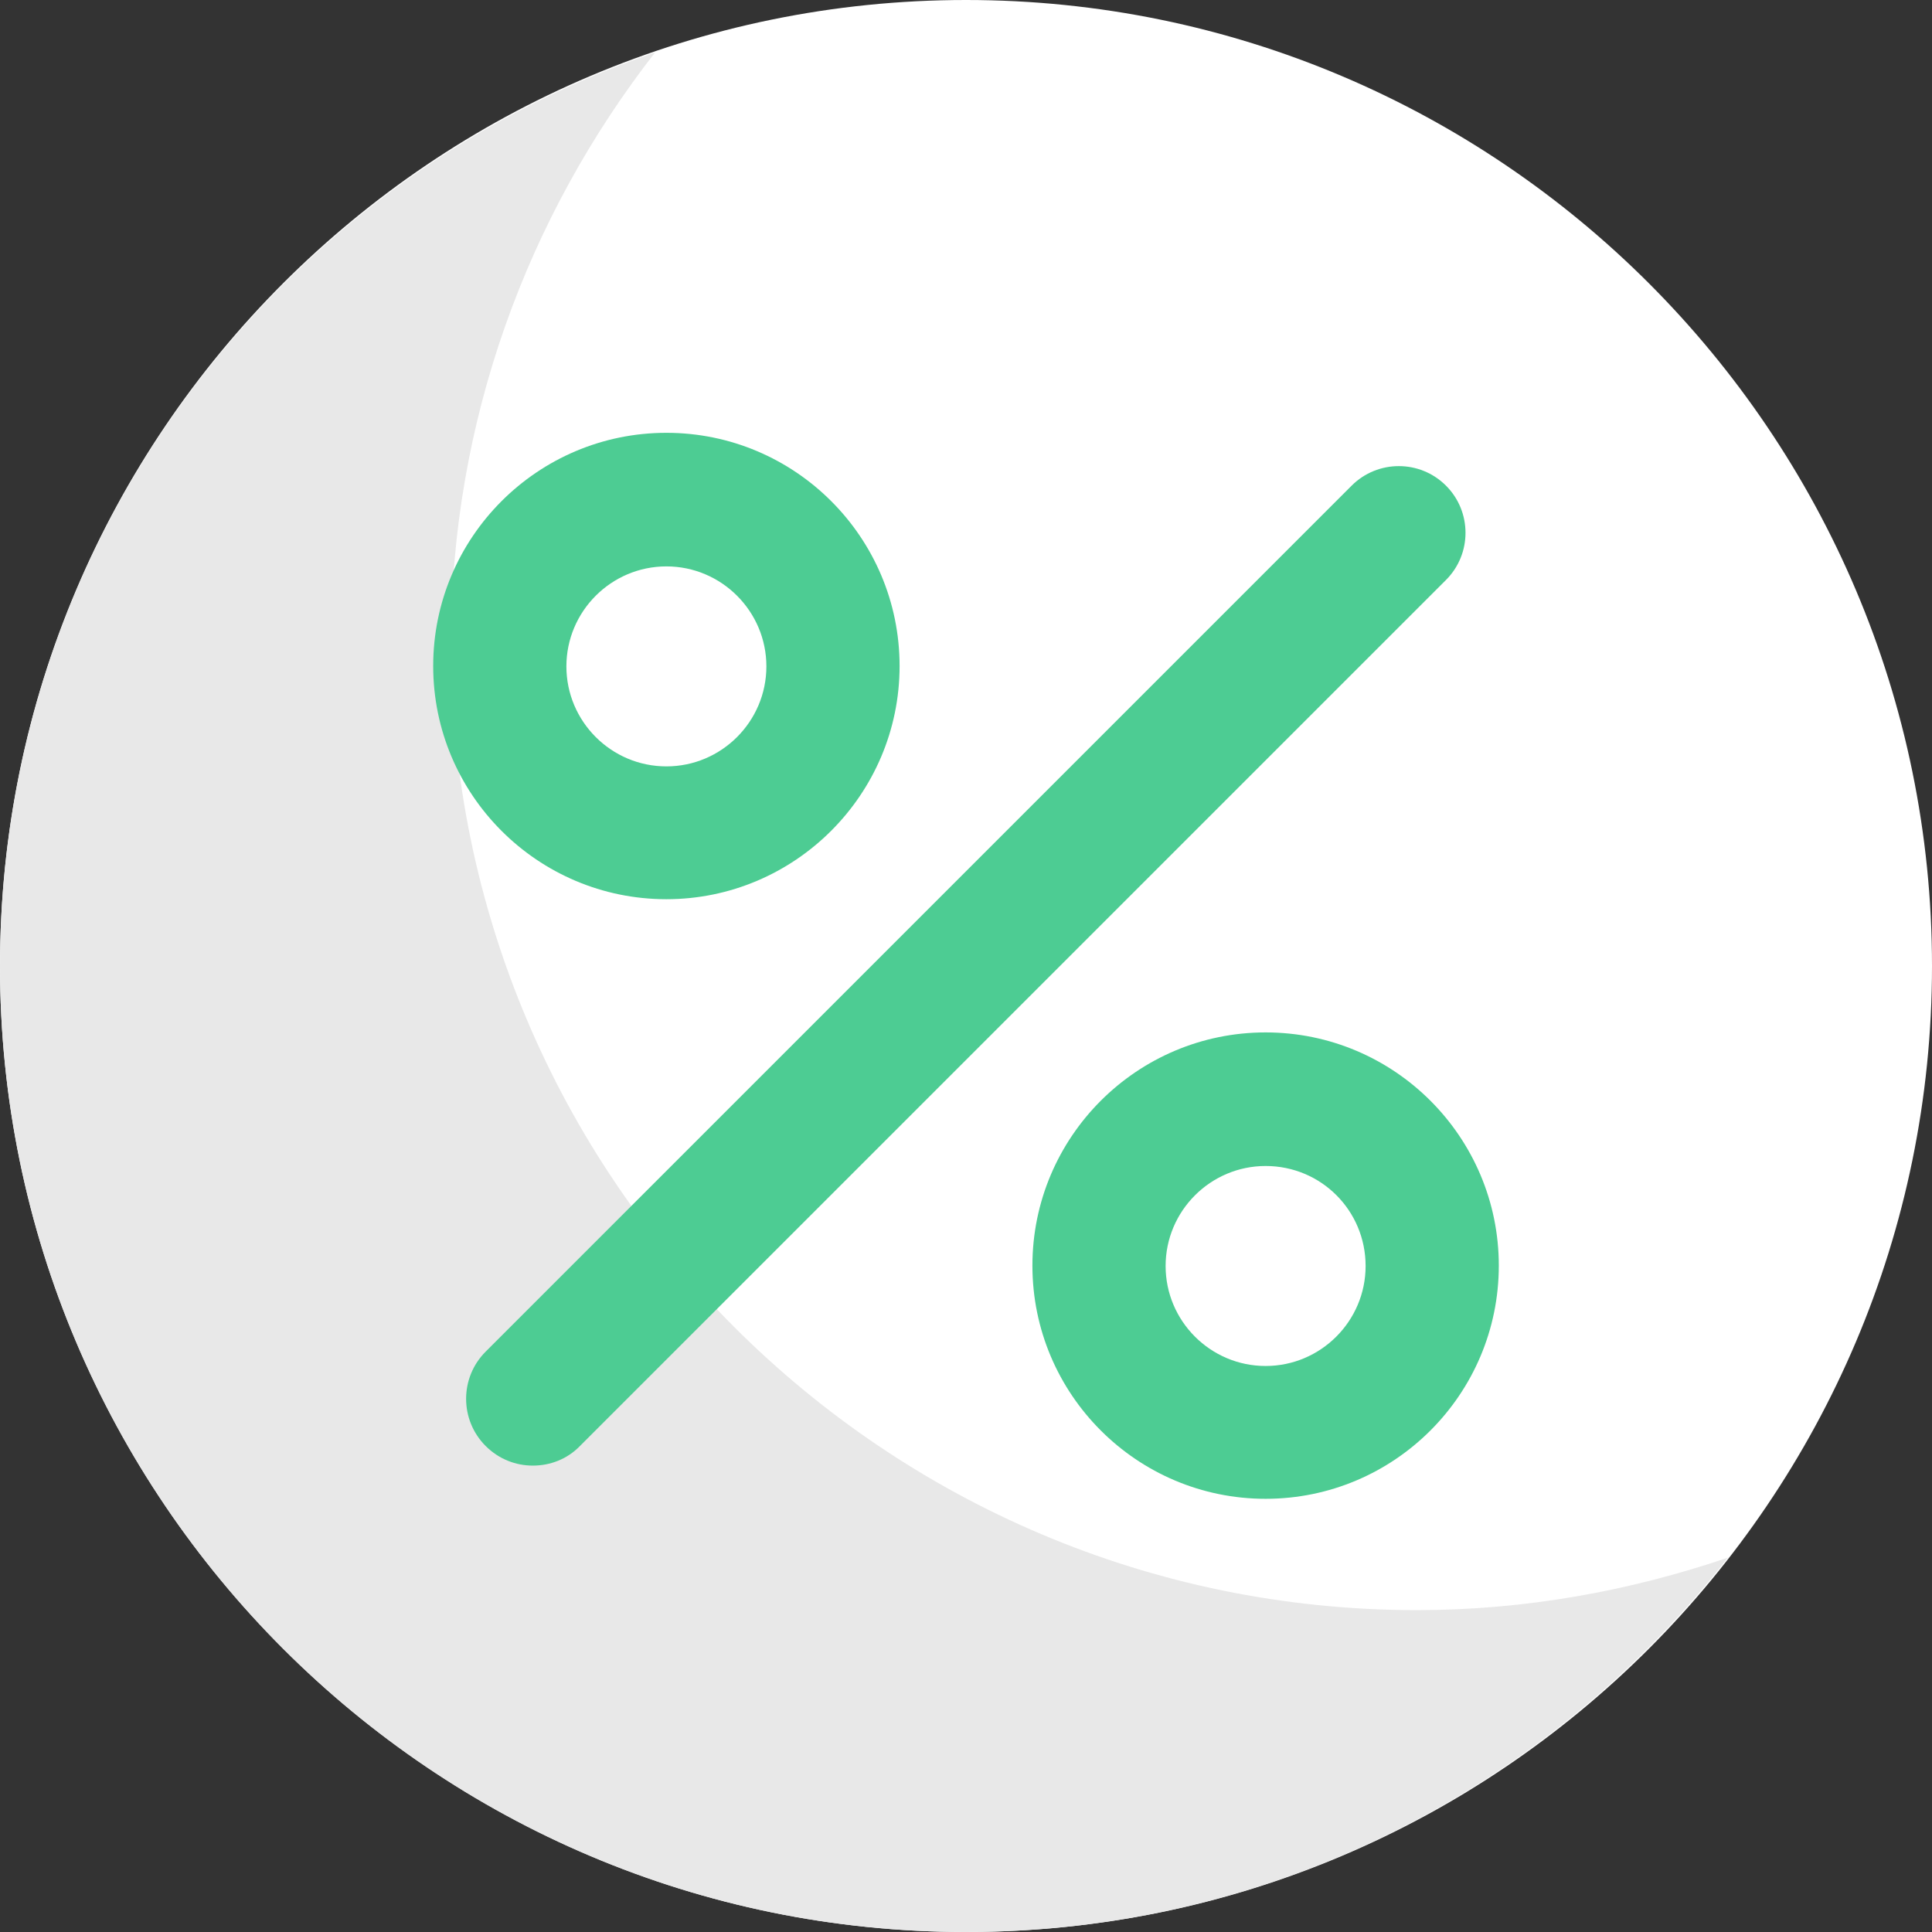 <?xml version="1.0" encoding="utf-8"?>
<!-- Generator: Adobe Illustrator 22.1.0, SVG Export Plug-In . SVG Version: 6.00 Build 0)  -->
<svg version="1.1" id="Layer_1" xmlns="http://www.w3.org/2000/svg" xmlns:xlink="http://www.w3.org/1999/xlink" x="0px" y="0px"
	 viewBox="0 0 512 512" style="enable-background:new 0 0 512 512;" xml:space="preserve">
<rect x="0" y="0" width="512" height="512" fill="#333333" stroke="none"/>
<style type="text/css">
	.st0{fill:#FFFFFF;}
	.st1{fill:#E8E8E8;}
	.st2{fill:#4DCC93;}
</style>
<path class="st0" d="M256,512C114.8,512,0,397.2,0,256S114.8,0,256,0s256,114.8,256,256S397.2,512,256,512z"/>
<path class="st1" d="M375.5,426.7c-141.2,0-256-114.8-256-256c0-59.1,20.3-113.4,54.1-156.8C72.8,48.3,0,143.7,0,256
	c0,141.2,114.8,256,256,256c82.1,0,155-39,201.9-99.2C432,421.6,404.3,426.7,375.5,426.7z"/>
<g>
	<path class="st2" d="M141.2,388.4c-4.5,0-9-1.7-12.5-5.2c-6.9-6.9-6.9-18.1,0-25l229.5-229.5c6.9-6.9,18.1-6.9,25,0
		c6.9,6.9,6.9,18.1,0,25L153.7,383.2C150.3,386.7,145.8,388.4,141.2,388.4z"/>
	<path class="st2" d="M176.6,238.3c-34.1,0-61.8-27.7-61.8-61.8s27.7-61.8,61.8-61.8s61.8,27.7,61.8,61.8S210.6,238.3,176.6,238.3z
		 M176.6,150.1c-14.6,0-26.5,11.9-26.5,26.5s11.9,26.5,26.5,26.5s26.5-11.9,26.5-26.5S191.2,150.1,176.6,150.1z"/>
	<path class="st2" d="M335.4,397.2c-34.1,0-61.8-27.7-61.8-61.8s27.7-61.8,61.8-61.8s61.8,27.7,61.8,61.8S369.5,397.2,335.4,397.2z
		 M335.4,309c-14.6,0-26.5,11.9-26.5,26.5s11.9,26.5,26.5,26.5s26.5-11.9,26.5-26.5C361.9,320.8,350.1,309,335.4,309z"/>
</g>
</svg>
